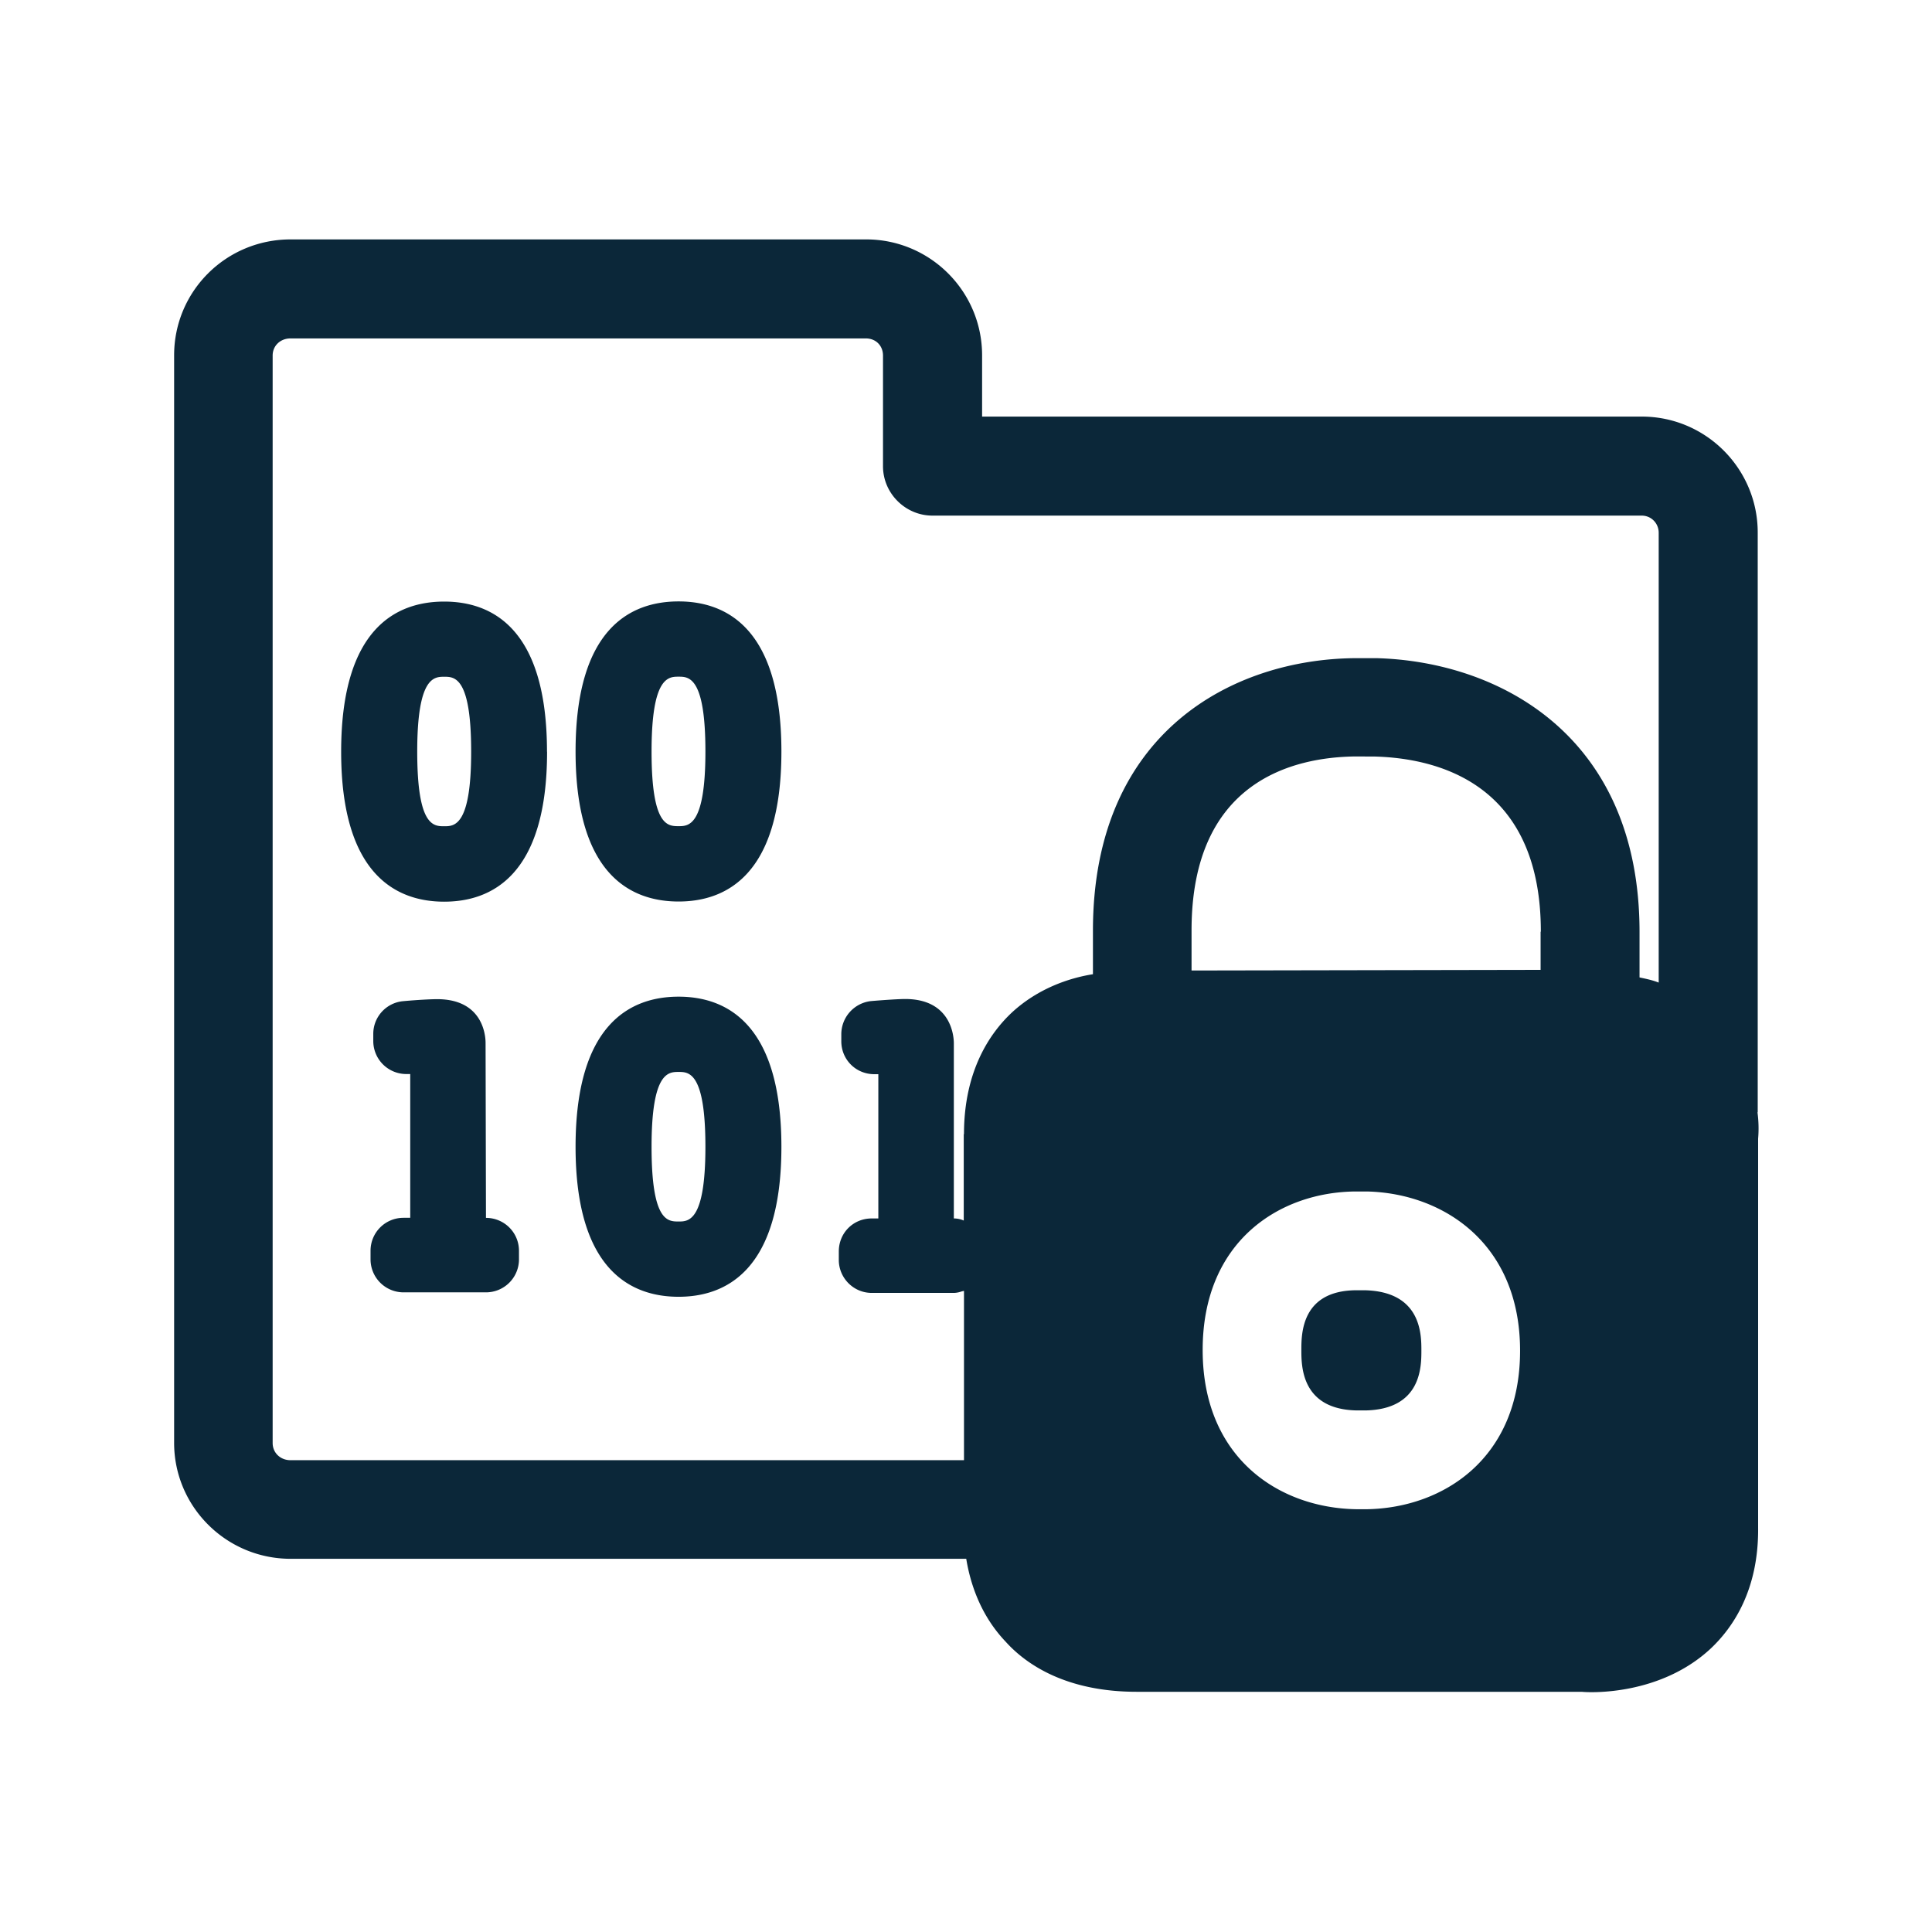 <svg xmlns="http://www.w3.org/2000/svg" width="24" height="24" fill="none"><path fill="#0B2739" d="M21.84 14.145a1.5 1.5 0 0 0-.008-.328h.003V6.615c0-.792-.644-1.44-1.44-1.44H12.2v-.761c0-.796-.647-1.44-1.44-1.44H3.611c-.804 0-1.448.644-1.448 1.44v13.51c0 .792.647 1.44 1.448 1.44h8.392c.048.293.17.694.49 1.03.26.289.76.622 1.628.622h5.529c.098.011.972.05 1.602-.538.27-.255.597-.72.588-1.507zm-9.865-.056h-.003v1.073a.3.3 0 0 0-.123-.026V12.96c0-.09-.034-.55-.605-.55-.065 0-.238.01-.426.026a.415.415 0 0 0-.367.41v.089c0 .227.18.409.41.409h.05v1.792h-.082c-.23 0-.409.18-.409.41v.106c0 .221.18.409.41.409h1.022a.3.3 0 0 0 .083-.015q.018-.006.04-.01v2.103H3.608c-.123 0-.221-.09-.221-.213V4.416c0-.123.098-.212.221-.212h7.148c.124 0 .213.09.213.213v1.375c0 .336.278.613.614.613h8.81c.122 0 .212.098.212.213v5.588c-.075-.03-.157-.047-.238-.064v-.563c0-2.454-1.759-3.361-3.263-3.403h-.277c-1.5.014-3.25.907-3.25 3.386v.54c-.302.048-.686.18-1.005.474-.27.252-.597.72-.597 1.513m-5.18-4.75c0-1.544-.694-1.866-1.277-1.866-.585 0-1.28.322-1.28 1.865 0 1.538.695 1.863 1.28 1.863.583 0 1.278-.322 1.278-1.863m-.943 0c0 .926-.21.926-.334.926-.134 0-.336 0-.336-.927 0-.93.21-.93.336-.93s.334 0 .334.93m2.577.926c-.135 0-.336 0-.336-.927 0-.93.21-.93.336-.93s.333 0 .333.93c0 .927-.21.927-.333.927m1.277-.927c0-1.543-.695-1.865-1.277-1.865-.586 0-1.28.322-1.28 1.865 0 1.538.694 1.863 1.28 1.863.582 0 1.277-.322 1.277-1.863m-3.67 5.793c.227 0 .41.182.41.409v.106a.41.41 0 0 1-.41.41H5.012a.41.41 0 0 1-.409-.41v-.106c0-.227.182-.41.41-.41h.083v-1.786h-.05a.41.41 0 0 1-.409-.41v-.089c0-.21.16-.386.37-.406.185-.017.355-.025.423-.025.571 0 .602.454.602.543zm2.726-.883c0-.93-.207-.93-.333-.93s-.336 0-.336.93c0 .928.201.928.336.928.123 0 .333 0 .333-.928m-.333-1.865c.582 0 1.277.322 1.277 1.865 0 1.541-.695 1.863-1.277 1.863-.586 0-1.28-.325-1.28-1.863 0-1.54.694-1.865 1.28-1.865m8.65-2.983c.77.022 2.061.327 2.061 2.176h-.003v.474l-4.336.008v-.499c0-1.865 1.278-2.15 2.031-2.16zm-.118 8.123h-.104c-.692-.011-.692-.55-.692-.75 0-.202 0-.737.678-.743h.11c.703.017.703.549.703.748 0 .202 0 .731-.695.745m-.126-2.72h.145c.947.022 1.902.644 1.902 1.978 0 1.336-.952 1.952-1.899 1.969h-.134c-.955-.014-1.91-.63-1.91-1.978 0-1.35.952-1.96 1.896-1.969"/></svg>